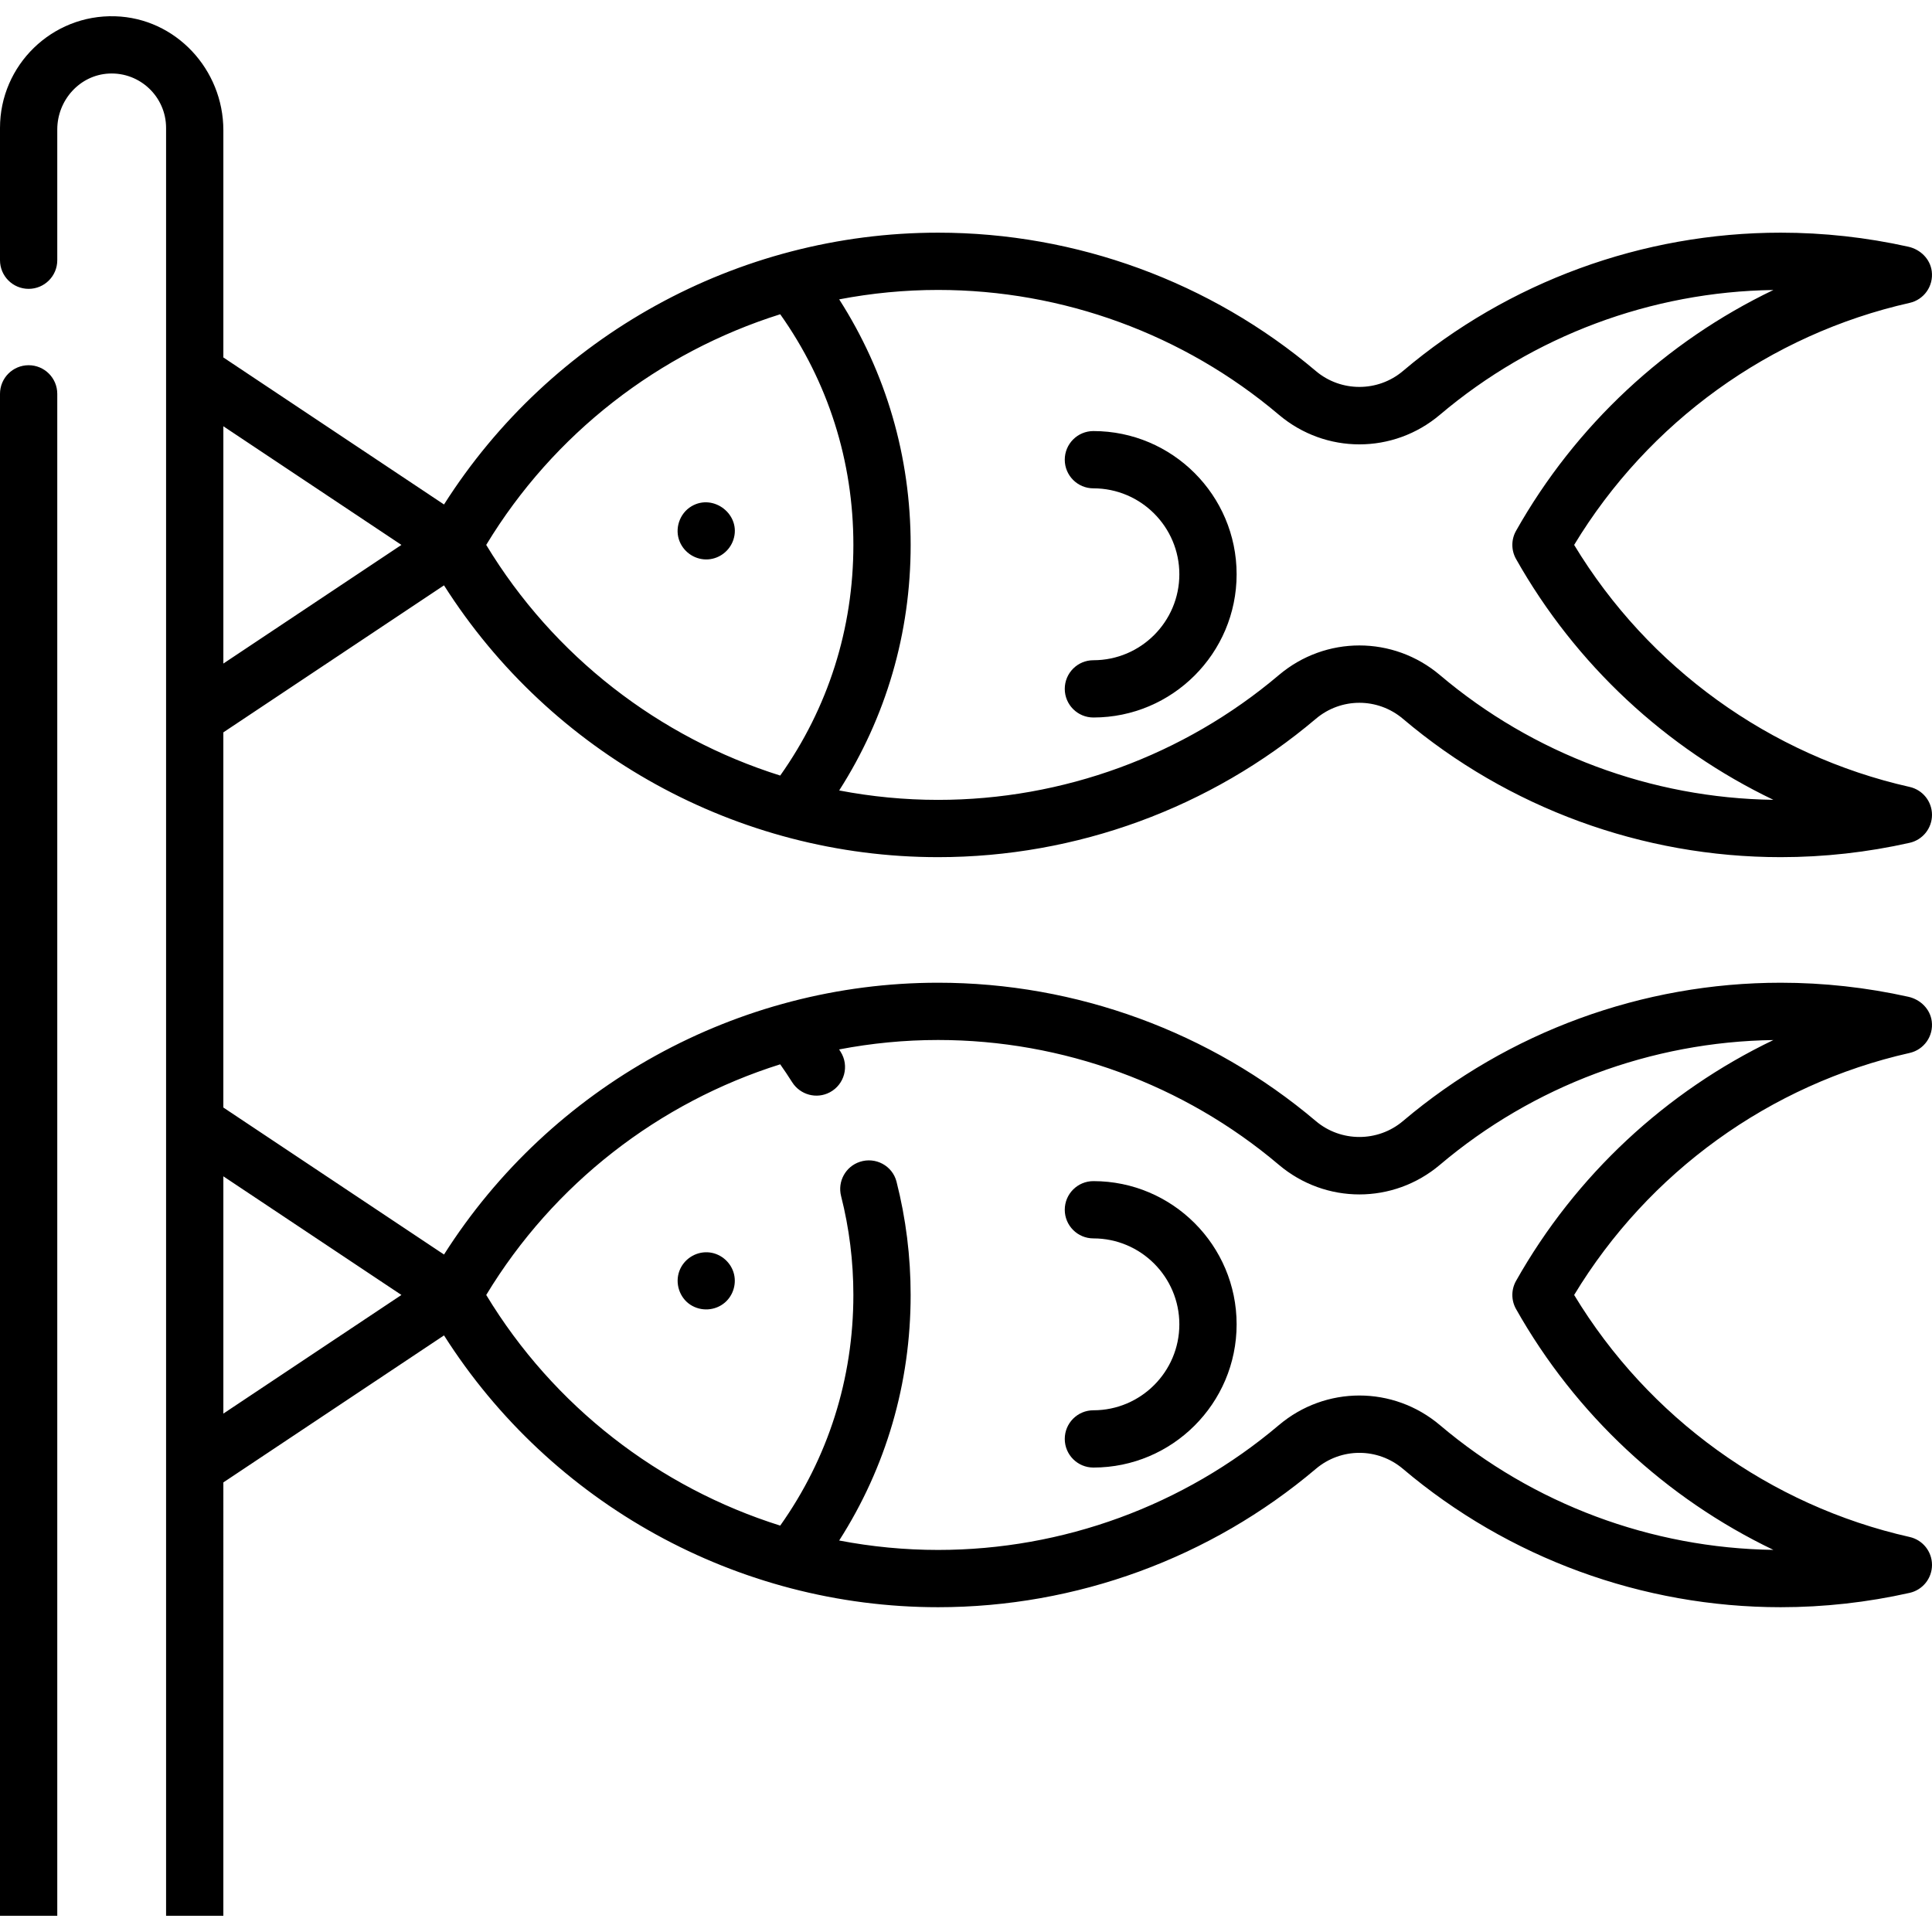 <?xml version="1.0" encoding="iso-8859-1"?>
<!-- Generator: Adobe Illustrator 19.0.0, SVG Export Plug-In . SVG Version: 6.00 Build 0)  -->
<svg version="1.1" id="Capa_1" xmlns="http://www.w3.org/2000/svg" xmlns:xlink="http://www.w3.org/1999/xlink" x="0px" y="0px"
	 viewBox="0 0 512.001 512.001" style="enable-background:new 0 0 512.001 512.001;" xml:space="preserve">
<g>
	<g>
		<path d="M7.589,96.787c-4.191,0-7.589,3.398-7.589,7.589v403.326h15.178V104.376C15.178,100.185,11.78,96.787,7.589,96.787z"/>
	</g>
</g>
<g>
	<g>
		<path d="M506.078,407.318c-37.053-8.34-69.231-31.612-88.911-64.138c19.681-32.525,51.858-55.799,88.912-64.139
			c3.781-0.852,6.367-4.441,5.858-8.396c-0.418-3.25-3.007-5.777-6.206-6.489c-11.098-2.47-22.476-3.723-33.824-3.723
			c-36.63,0-72.183,13.02-100.109,36.662c-6.639,5.621-16.448,5.621-23.087,0c-27.925-23.642-63.476-36.663-100.108-36.663
			c-53.158,0-102.59,27.409-130.936,72.033l-58.476-38.961v-99.419h0l58.476-38.96c28.345,44.622,77.778,72.031,130.936,72.031
			c36.632,0,72.183-13.02,100.108-36.662c6.687-5.662,16.398-5.662,23.088,0c27.924,23.642,63.476,36.662,100.108,36.662
			c11.468,0,22.965-1.279,34.172-3.803c3.463-0.779,5.922-3.854,5.922-7.403s-2.461-6.625-5.923-7.404
			c-37.053-8.34-69.231-31.612-88.911-64.138c19.681-32.525,51.858-55.799,88.912-64.139c3.781-0.852,6.367-4.441,5.858-8.396
			c-0.418-3.25-3.007-5.777-6.206-6.489c-11.098-2.47-22.476-3.723-33.824-3.723c-36.63,0-72.183,13.02-100.109,36.662
			c-6.639,5.621-16.448,5.621-23.087,0C320.786,74.681,285.235,61.66,248.604,61.66c-53.158,0-102.589,27.409-130.936,72.032
			L59.192,94.73V34.525c0-16.104-12.603-29.735-28.7-30.212C13.765,3.816,0,17.278,0,33.895V68.96c0,4.191,3.398,7.589,7.589,7.589
			c4.191,0,7.589-3.398,7.589-7.589V34.313c0-7.754,5.946-14.435,13.69-14.819c8.279-0.409,15.146,6.208,15.146,14.4v473.806h15.178
			V392.856l58.476-38.96c28.345,44.622,77.778,72.031,130.936,72.031c36.633,0,72.184-13.02,100.108-36.662
			c6.687-5.662,16.399-5.662,23.087,0c27.924,23.642,63.476,36.662,100.109,36.662c11.468,0,22.965-1.279,34.172-3.803
			c3.463-0.779,5.922-3.854,5.922-7.403C512.001,411.173,509.54,408.097,506.078,407.318z M248.605,76.837
			c33.043,0,65.111,11.744,90.299,33.069c12.373,10.475,30.333,10.477,42.703,0C406.3,89,437.61,77.301,469.966,76.852
			c-28.454,13.644-52.423,35.841-68.199,63.829c-1.304,2.313-1.304,5.139,0,7.452c15.777,27.988,39.746,50.186,68.199,63.829
			c-32.357-0.449-63.666-12.147-88.359-33.054c-12.374-10.477-30.331-10.477-42.704,0c-25.186,21.323-57.254,33.068-90.299,33.068
			c-8.885,0-17.654-0.86-26.209-2.498c12.413-19.406,18.94-41.674,18.94-65.076c0-23.406-6.527-45.672-18.939-65.068
			C230.953,77.697,239.72,76.837,248.605,76.837z M206.768,83.282c12.695,17.912,19.387,38.931,19.387,61.121
			c0,22.186-6.693,43.208-19.389,61.13c-32.121-10.102-60.057-31.615-77.914-61.125C146.71,114.896,174.649,93.385,206.768,83.282z
			 M59.192,112.966l47.188,31.442l-47.188,31.44V112.966z M59.192,374.619v-62.88l47.188,31.441L59.192,374.619z M381.607,377.682
			c-12.374-10.477-30.331-10.477-42.704,0c-25.185,21.324-57.253,33.068-90.299,33.068c-8.887,0-17.656-0.86-26.213-2.499
			c12.411-19.395,18.939-41.664,18.939-65.075c0-10.198-1.258-20.264-3.744-30.025c-1.076-4.222-5.548-6.617-9.69-5.262l-0.02,0.007
			c-3.793,1.242-5.962,5.209-4.979,9.078c2.162,8.514,3.255,17.298,3.255,26.202c0,22.195-6.693,43.216-19.387,61.127
			c-32.119-10.102-60.054-31.614-77.909-61.123c17.853-29.51,45.788-51.021,77.905-61.125c1.095,1.549,2.148,3.126,3.158,4.724
			c2.138,3.386,6.504,4.574,10.03,2.675c3.86-2.078,5.172-6.996,2.833-10.706c-0.135-0.214-0.269-0.426-0.405-0.638
			c8.561-1.641,17.335-2.502,26.227-2.502c33.043,0,65.112,11.744,90.299,33.069c12.373,10.476,30.333,10.476,42.703,0
			c24.694-20.906,56.004-32.604,88.36-33.054c-28.454,13.644-52.423,35.841-68.199,63.829c-1.304,2.313-1.304,5.139,0,7.452
			c15.776,27.988,39.745,50.186,68.199,63.829C437.608,410.286,406.299,398.588,381.607,377.682z"/>
	</g>
</g>
<g>
	<g>
		<path d="M183.25,134.17c-3.173,1.883-4.551,5.996-3.107,9.404c1.26,2.994,4.316,4.9,7.565,4.663
			c3.041-0.223,5.68-2.296,6.642-5.183C196.537,136.487,189.155,130.667,183.25,134.17z"/>
	</g>
</g>
<g>
	<g>
		<path d="M289.763,114.237c-4.192,0-7.589,3.397-7.589,7.589c0,4.192,3.397,7.589,7.589,7.589
			c12.559,0,22.777,10.218,22.777,22.777s-10.218,22.776-22.777,22.776c-4.192,0-7.589,3.397-7.589,7.589s3.397,7.589,7.589,7.589
			c20.928,0,37.955-17.026,37.955-37.954C327.718,131.264,310.692,114.237,289.763,114.237z"/>
	</g>
</g>
<g>
	<g>
		<path d="M194.373,337.134c-0.96-2.968-3.719-5.118-6.847-5.264c-3.291-0.154-6.358,1.882-7.492,4.968
			c-1.188,3.229,0.015,7.014,2.901,8.918c2.824,1.856,6.602,1.636,9.169-0.566C194.389,343.231,195.299,339.995,194.373,337.134z"/>
	</g>
</g>
<g>
	<g>
		<path d="M289.763,313.011c-4.192,0-7.589,3.397-7.589,7.589s3.397,7.589,7.589,7.589c12.559,0,22.777,10.218,22.777,22.776
			c0,12.558-10.218,22.776-22.777,22.776c-4.192,0-7.589,3.397-7.589,7.589s3.397,7.589,7.589,7.589
			c20.928,0,37.955-17.026,37.955-37.954C327.718,330.037,310.692,313.011,289.763,313.011z"/>
	</g>
</g>
<g>
</g>
<g>
</g>
<g>
</g>
<g>
</g>
<g>
</g>
<g>
</g>
<g>
</g>
<g>
</g>
<g>
</g>
<g>
</g>
<g>
</g>
<g>
</g>
<g>
</g>
<g>
</g>
<g>
</g>
</svg>
